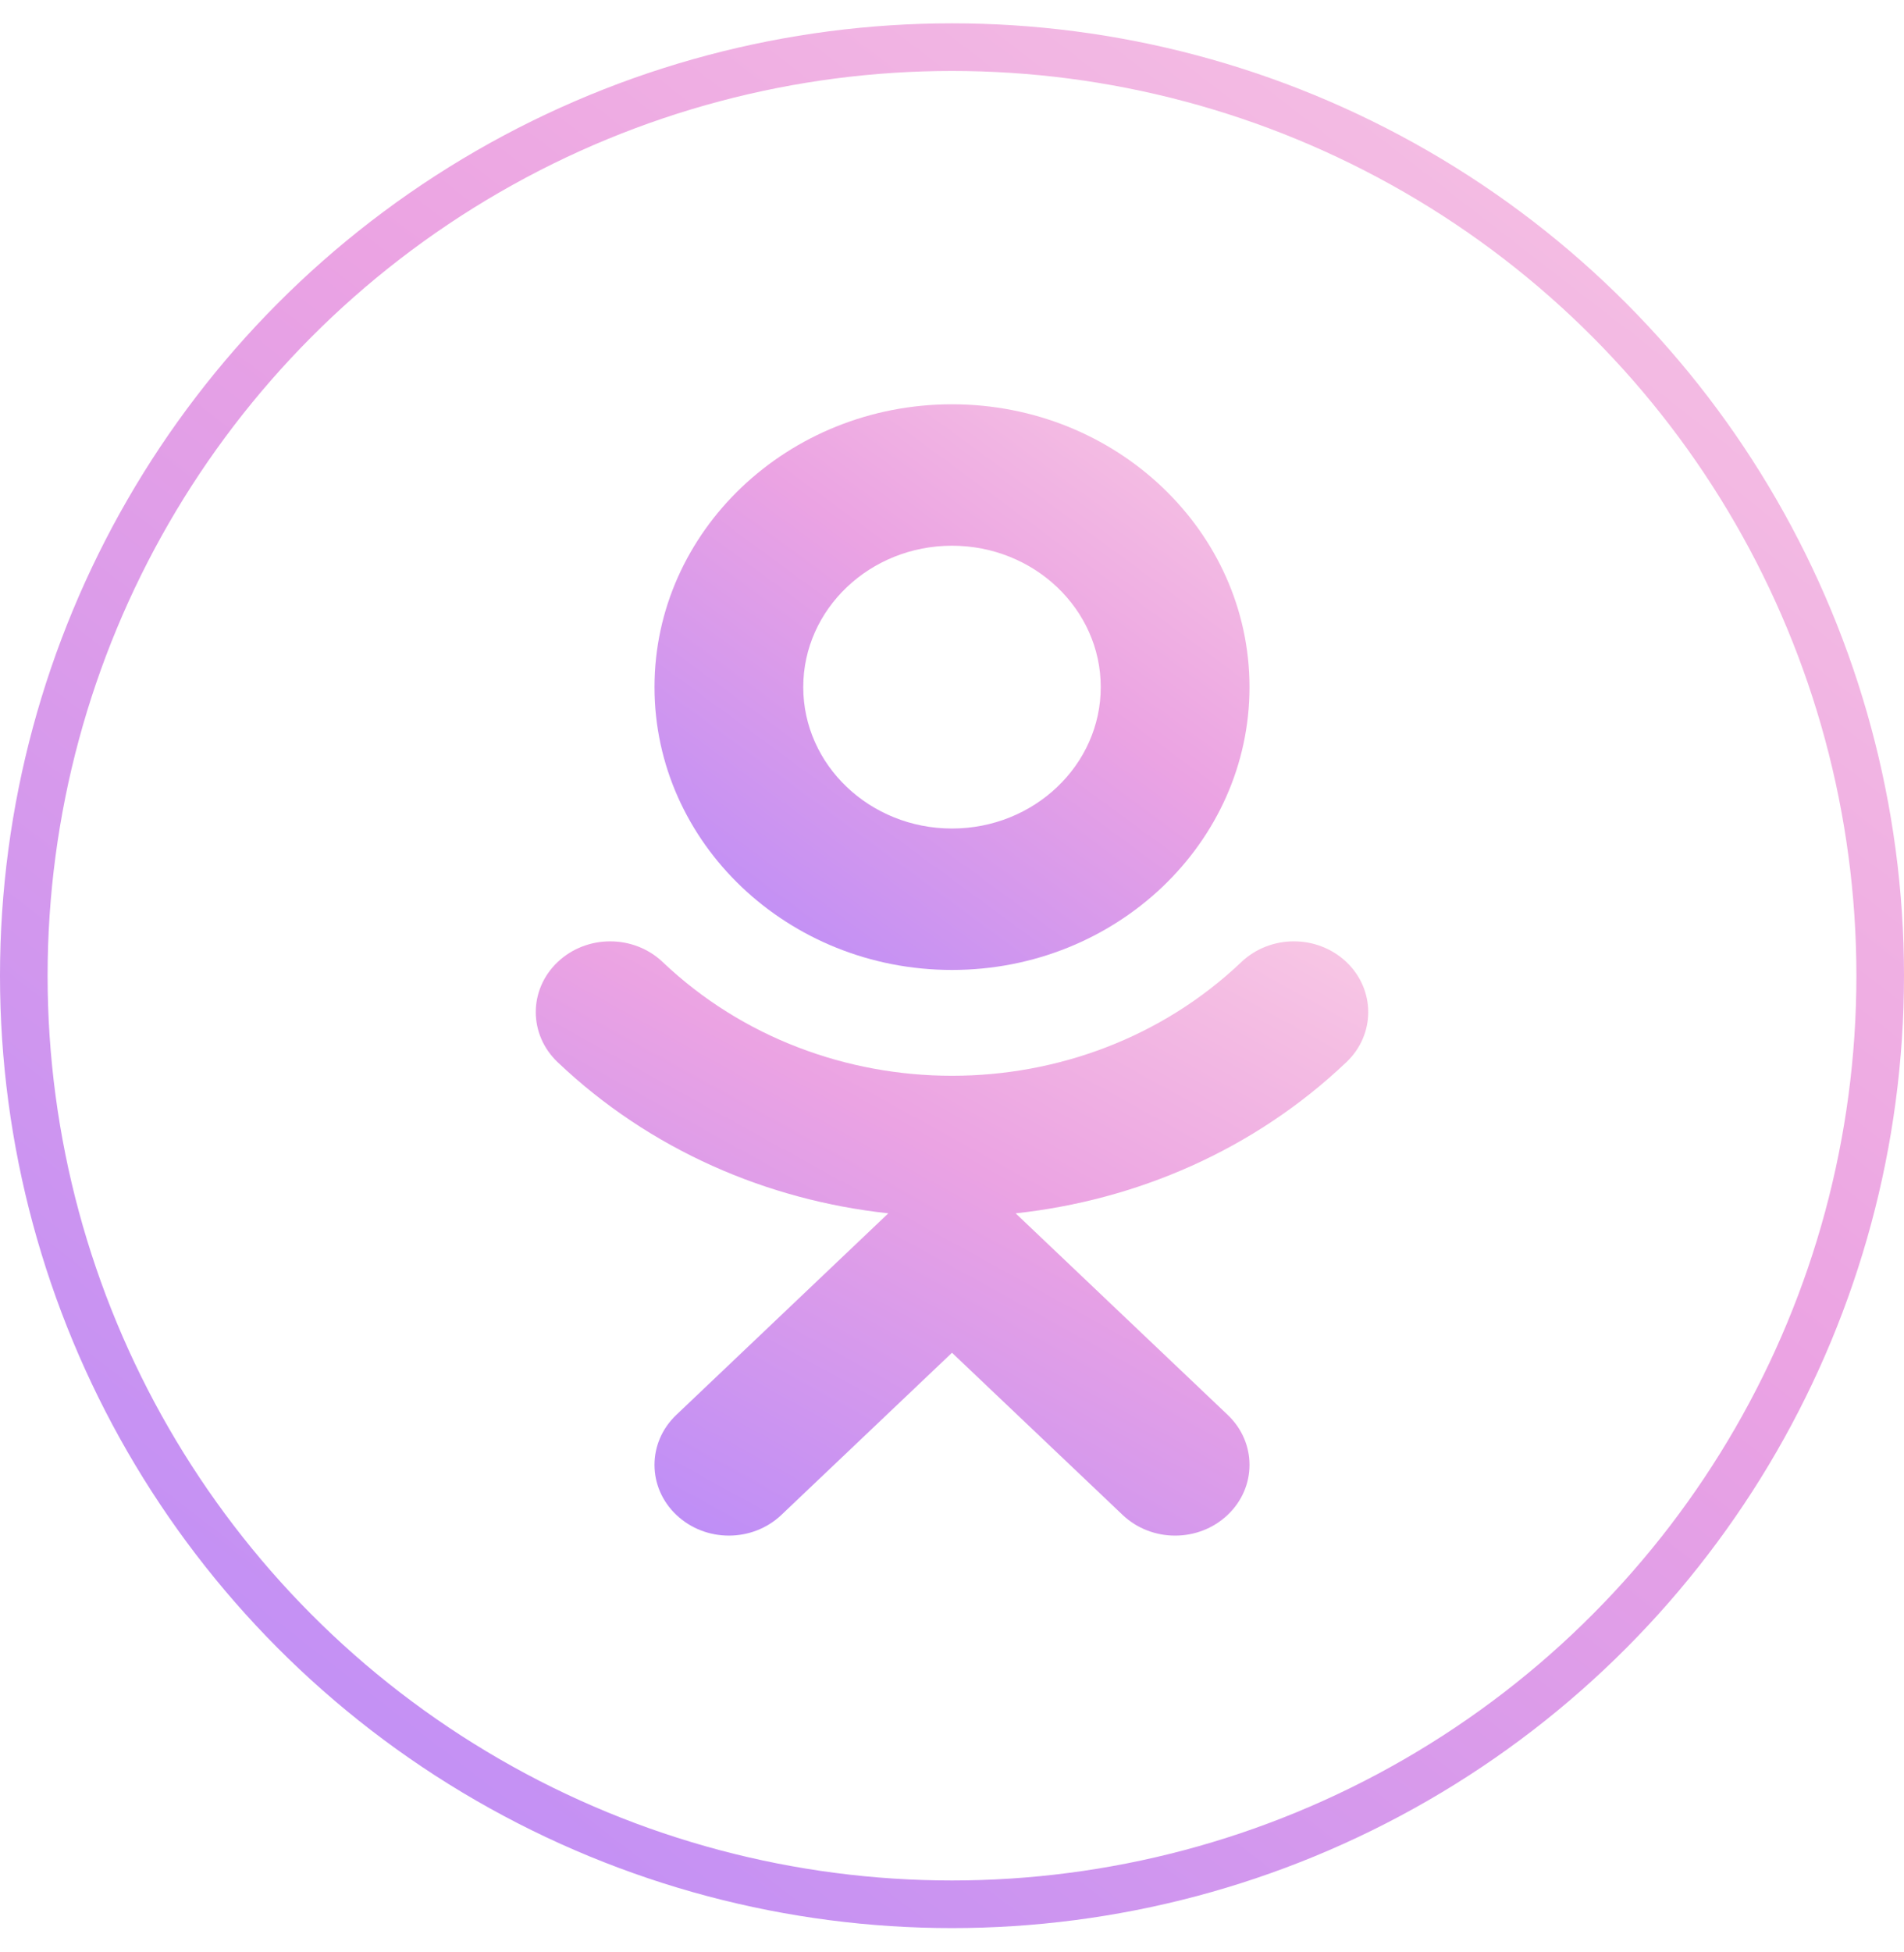 <svg width="40" height="41" viewBox="0 0 40 41" fill="none" xmlns="http://www.w3.org/2000/svg">
<circle cx="20" cy="20.49" r="19.5" stroke="url(#paint0_linear)"/>
<g clip-path="url(#clip0)">
<path d="M20 8.49C16.553 8.49 13.75 11.154 13.75 14.429C13.75 17.705 16.553 20.369 20 20.369C23.447 20.369 26.25 17.705 26.25 14.429C26.25 11.154 23.447 8.49 20 8.49ZM20 17.399C18.276 17.399 16.875 16.067 16.875 14.429C16.875 12.791 18.276 11.46 20 11.46C21.723 11.46 23.125 12.791 23.125 14.429C23.125 16.067 21.723 17.399 20 17.399Z" fill="url(#paint1_linear)"/>
<path d="M28.287 20.204C27.676 19.623 26.689 19.623 26.078 20.204C22.728 23.387 17.275 23.387 13.923 20.204C13.312 19.623 12.325 19.623 11.714 20.204C11.103 20.785 11.103 21.723 11.714 22.305C13.658 24.152 16.122 25.205 18.662 25.48L14.208 29.713C13.597 30.293 13.597 31.232 14.208 31.812C14.819 32.393 15.806 32.393 16.417 31.812L20 28.408L23.583 31.812C23.887 32.102 24.287 32.248 24.687 32.248C25.087 32.248 25.487 32.102 25.792 31.812C26.403 31.232 26.403 30.293 25.792 29.713L21.337 25.48C23.878 25.205 26.342 24.152 28.286 22.305C28.897 21.724 28.897 20.785 28.287 20.204Z" fill="url(#paint2_linear)"/>
</g>
<defs>
<linearGradient id="paint0_linear" x1="-6.507" y1="44.485" x2="39.598" y2="-15.113" gradientUnits="userSpaceOnUse">
<stop stop-color="#AB85FF"/>
<stop offset="0.526" stop-color="#EBA3E3"/>
<stop offset="1" stop-color="#FFDBE4"/>
</linearGradient>
<linearGradient id="paint1_linear" x1="11.717" y1="21.555" x2="25.218" y2="3.19" gradientUnits="userSpaceOnUse">
<stop stop-color="#AB85FF"/>
<stop offset="0.526" stop-color="#EBA3E3"/>
<stop offset="1" stop-color="#FFDBE4"/>
</linearGradient>
<linearGradient id="paint2_linear" x1="8.411" y1="33.494" x2="20.986" y2="10.715" gradientUnits="userSpaceOnUse">
<stop stop-color="#AB85FF"/>
<stop offset="0.526" stop-color="#EBA3E3"/>
<stop offset="1" stop-color="#FFDBE4"/>
</linearGradient>
<clipPath id="clip0">
<rect width="25" height="23.758" fill="white" transform="translate(7.5 8.49)"/>
</clipPath>
</defs>
</svg>

